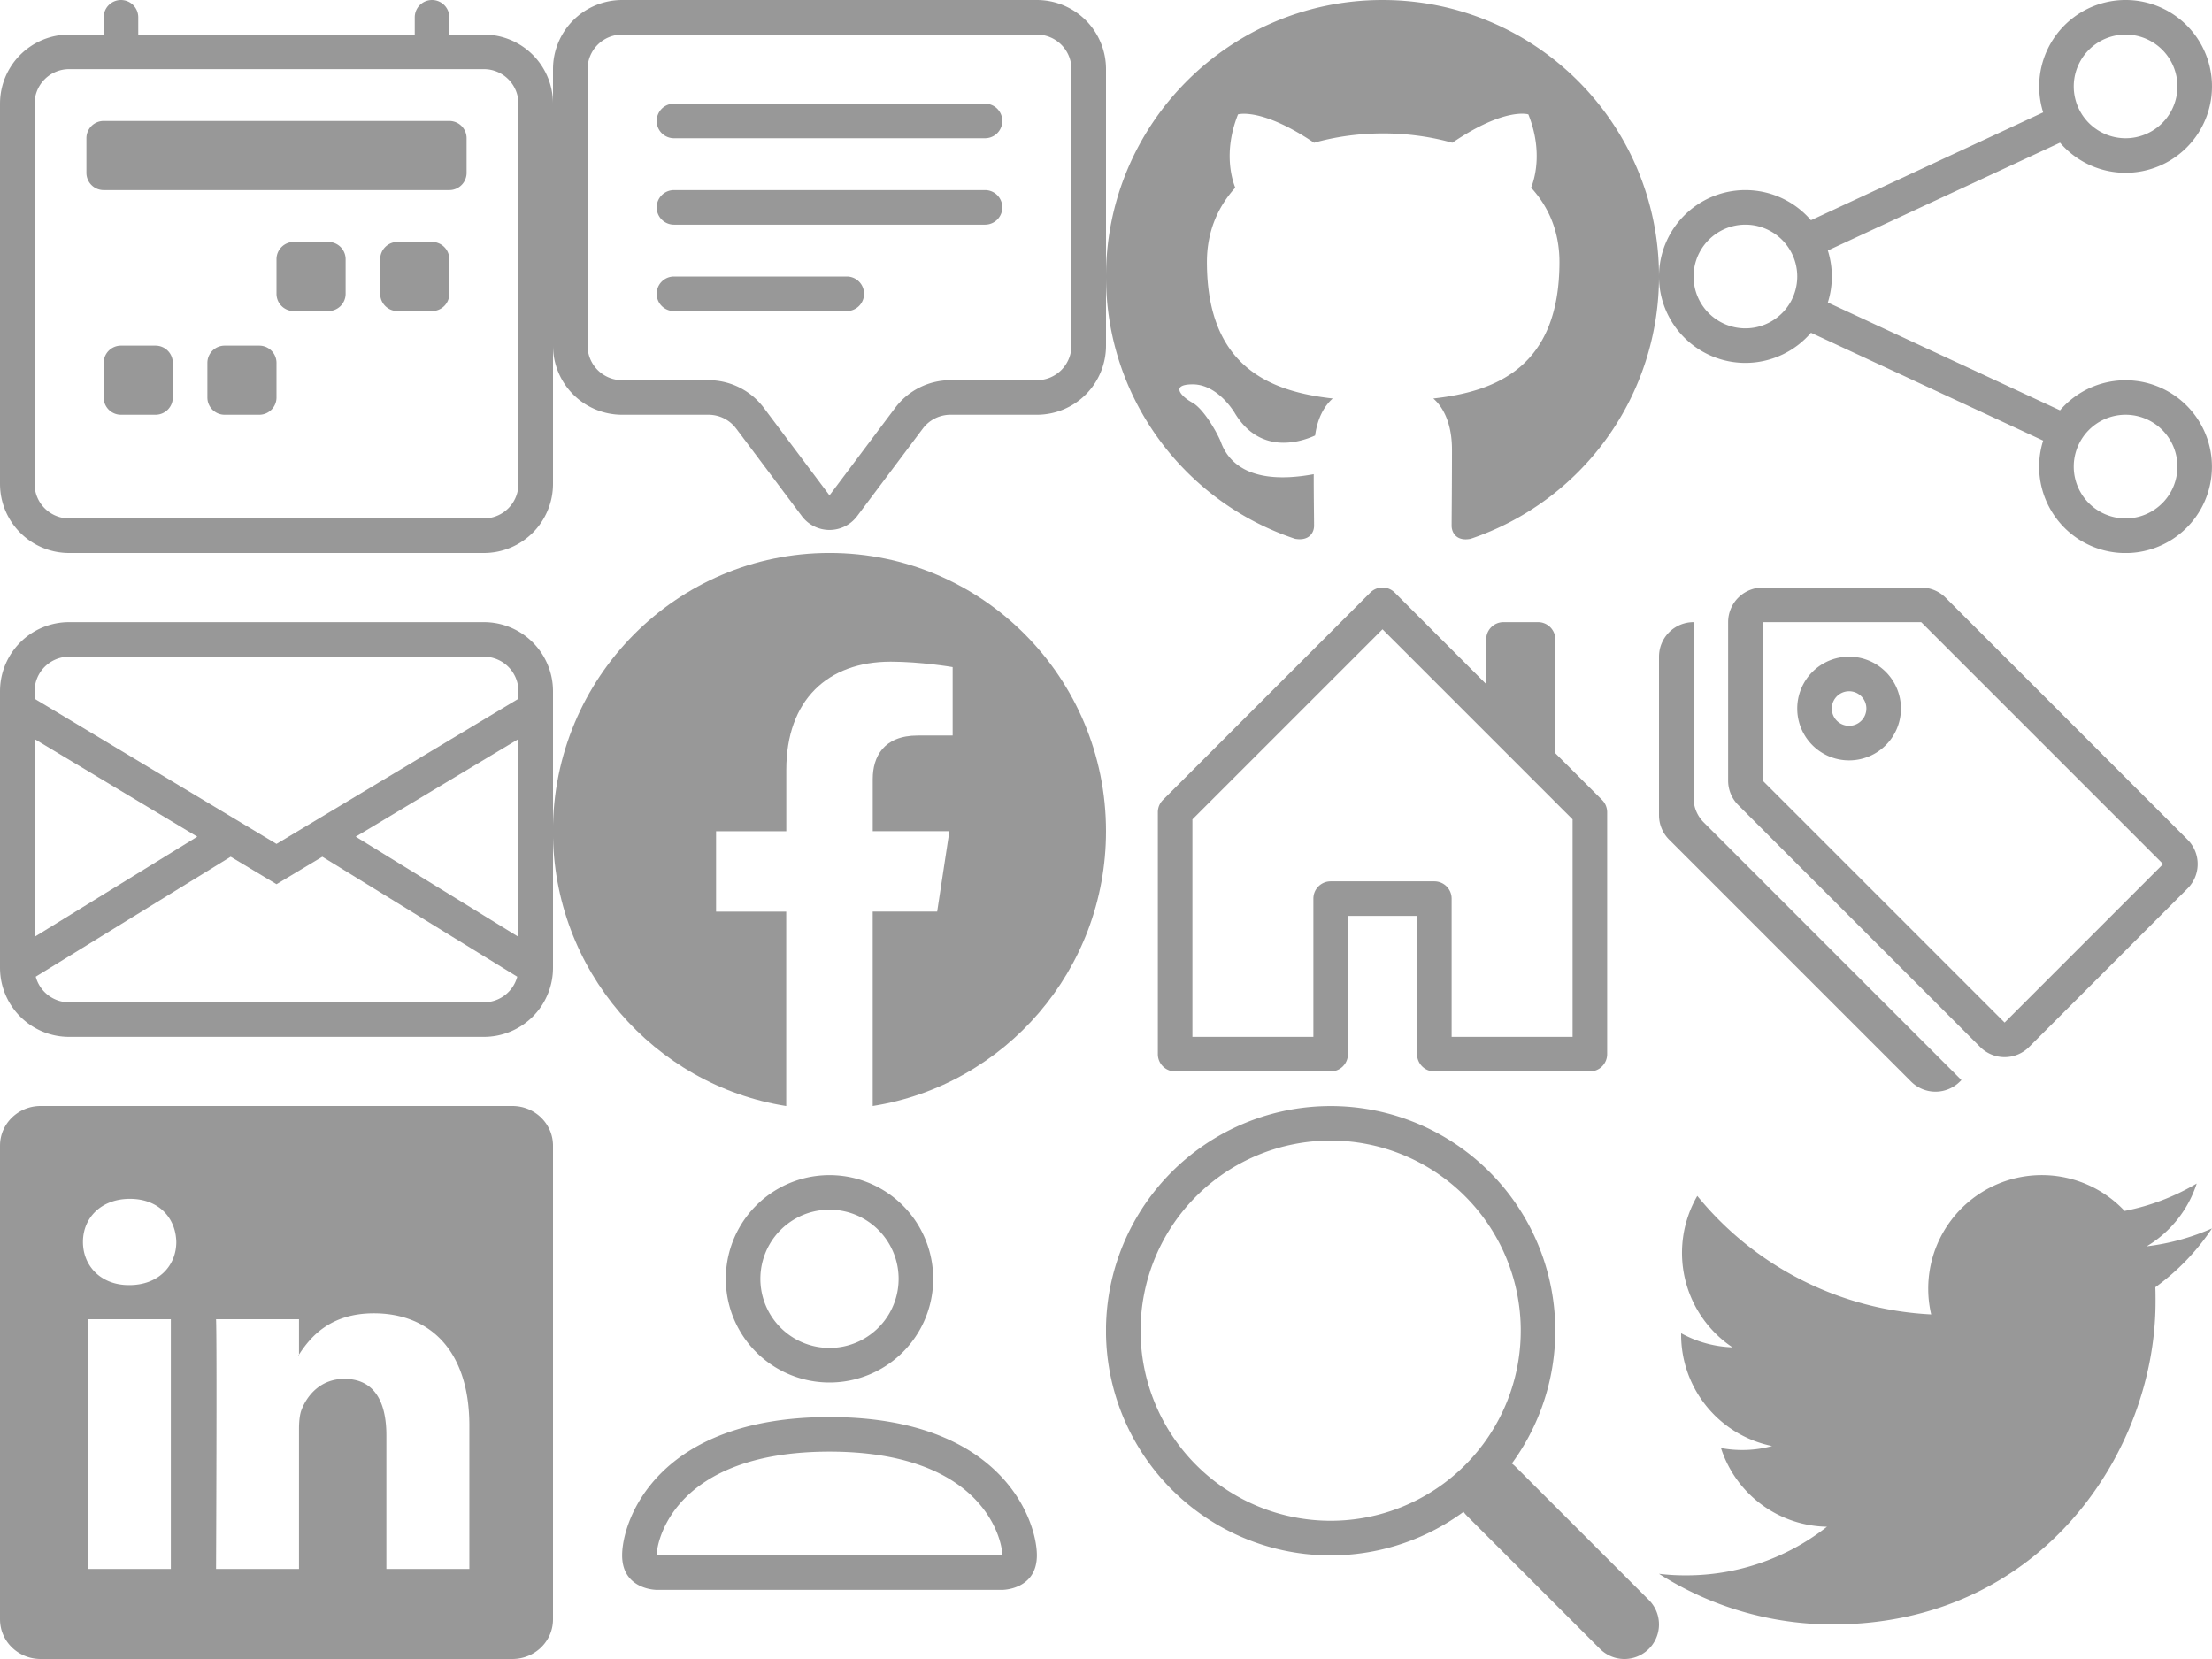 <?xml version="1.0" encoding="utf-8"?><svg width="64" height="48" viewBox="0 0 64 48" xmlns="http://www.w3.org/2000/svg" xmlns:xlink="http://www.w3.org/1999/xlink"><svg fill="rgba(51, 51, 51, 0.5)" class="abi abi-calendar2-week" viewBox="0 0 16 16" width="16" height="16" id="calendar" xmlns="http://www.w3.org/2000/svg"><path d="M3.5 0a.5.5 0 01.5.5V1h8V.5a.5.5 0 011 0V1h1a2 2 0 012 2v11a2 2 0 01-2 2H2a2 2 0 01-2-2V3a2 2 0 012-2h1V.5a.5.5 0 01.5-.5zM2 2a1 1 0 00-1 1v11a1 1 0 001 1h12a1 1 0 001-1V3a1 1 0 00-1-1H2z"/><path d="M2.5 4a.5.5 0 01.5-.5h10a.5.5 0 01.5.5v1a.5.5 0 01-.5.5H3a.5.5 0 01-.5-.5V4zM11 7.5a.5.5 0 01.5-.5h1a.5.5 0 01.5.5v1a.5.5 0 01-.5.5h-1a.5.5 0 01-.5-.5v-1zm-3 0a.5.5 0 01.5-.5h1a.5.5 0 01.5.5v1a.5.5 0 01-.5.5h-1a.5.5 0 01-.5-.5v-1zm-5 3a.5.5 0 01.5-.5h1a.5.5 0 01.5.5v1a.5.5 0 01-.5.5h-1a.5.5 0 01-.5-.5v-1zm3 0a.5.5 0 01.5-.5h1a.5.5 0 01.5.5v1a.5.5 0 01-.5.5h-1a.5.5 0 01-.5-.5v-1z"/></svg><svg fill="rgba(51, 51, 51, 0.5)" class="bbi bbi-chat-square-text" viewBox="0 0 16 16" width="16" height="16" id="comment" x="16" xmlns="http://www.w3.org/2000/svg"><path d="M14 1a1 1 0 011 1v8a1 1 0 01-1 1h-2.5a2 2 0 00-1.6.8L8 14.333 6.1 11.8a2 2 0 00-1.6-.8H2a1 1 0 01-1-1V2a1 1 0 011-1h12zM2 0a2 2 0 00-2 2v8a2 2 0 002 2h2.5a1 1 0 01.8.4l1.9 2.533a1 1 0 001.6 0l1.9-2.533a1 1 0 01.8-.4H14a2 2 0 002-2V2a2 2 0 00-2-2H2z"/><path d="M3 3.5a.5.5 0 01.5-.5h9a.5.5 0 010 1h-9a.5.5 0 01-.5-.5zM3 6a.5.5 0 01.5-.5h9a.5.5 0 010 1h-9A.5.5 0 013 6zm0 2.5a.5.5 0 01.5-.5h5a.5.5 0 010 1h-5a.5.5 0 01-.5-.5z"/></svg><svg fill="rgba(51, 51, 51, 0.5)" class="cbi cbi-envelope" viewBox="0 0 16 16" width="16" height="16" id="contact" y="16" xmlns="http://www.w3.org/2000/svg"><path d="M0 4a2 2 0 012-2h12a2 2 0 012 2v8a2 2 0 01-2 2H2a2 2 0 01-2-2V4zm2-1a1 1 0 00-1 1v.217l7 4.2 7-4.2V4a1 1 0 00-1-1H2zm13 2.383l-4.708 2.825L15 11.105V5.383zm-.034 6.876l-5.64-3.471L8 9.583l-1.326-.795-5.64 3.47A1 1 0 002 13h12a1 1 0 00.966-.741zM1 11.105l4.708-2.897L1 5.383v5.722z"/></svg><svg fill="rgba(51, 51, 51, 0.5)" class="dbi dbi-facebook" viewBox="0 0 16 16" width="16" height="16" id="facebook" x="16" y="16" xmlns="http://www.w3.org/2000/svg"><path d="M16 8.049c0-4.446-3.582-8.05-8-8.05C3.58 0-.002 3.603-.002 8.05c0 4.017 2.926 7.347 6.75 7.951v-5.625h-2.03V8.05H6.75V6.275c0-2.017 1.195-3.131 3.022-3.131.876 0 1.791.157 1.791.157v1.98h-1.009c-.993 0-1.303.621-1.303 1.258v1.51h2.218l-.354 2.326H9.25V16c3.824-.604 6.75-3.934 6.75-7.951z"/></svg><svg fill="rgba(51, 51, 51, 0.5)" class="ebi ebi-github" viewBox="0 0 16 16" width="16" height="16" id="github" x="32" xmlns="http://www.w3.org/2000/svg"><path d="M8 0C3.58 0 0 3.58 0 8c0 3.54 2.29 6.53 5.47 7.59.4.07.55-.17.55-.38 0-.19-.01-.82-.01-1.49-2.01.37-2.53-.49-2.69-.94-.09-.23-.48-.94-.82-1.13-.28-.15-.68-.52-.01-.53.63-.01 1.08.58 1.23.82.72 1.21 1.87.87 2.33.66.07-.52.28-.87.51-1.07-1.78-.2-3.64-.89-3.64-3.95 0-.87.31-1.59.82-2.15-.08-.2-.36-1.02.08-2.12 0 0 .67-.21 2.2.82.64-.18 1.32-.27 2-.27.68 0 1.36.09 2 .27 1.53-1.04 2.2-.82 2.2-.82.44 1.1.16 1.92.08 2.12.51.56.82 1.27.82 2.15 0 3.07-1.87 3.75-3.65 3.95.29.25.54.73.54 1.48 0 1.07-.01 1.93-.01 2.2 0 .21.15.46.55.38A8.012 8.012 0 0016 8c0-4.42-3.58-8-8-8z"/></svg><svg fill="rgba(51, 51, 51, 0.5)" class="fbi fbi-house-door" viewBox="0 0 16 16" width="16" height="16" id="home" x="32" y="16" xmlns="http://www.w3.org/2000/svg"><path d="M8.354 1.146a.5.5 0 00-.708 0l-6 6A.5.5 0 001.5 7.5v7a.5.5 0 00.5.5h4.5a.5.5 0 00.5-.5v-4h2v4a.5.5 0 00.5.5H14a.5.5 0 00.5-.5v-7a.5.5 0 00-.146-.354L13 5.793V2.5a.5.5 0 00-.5-.5h-1a.5.5 0 00-.5.5v1.293L8.354 1.146zM2.5 14V7.707l5.5-5.5 5.5 5.5V14H10v-4a.5.5 0 00-.5-.5h-3a.5.5 0 00-.5.5v4H2.5z"/></svg><svg fill="rgba(51, 51, 51, 0.5)" class="gbi gbi-linkedin" viewBox="0 0 16 16" width="16" height="16" id="linkedin" y="32" xmlns="http://www.w3.org/2000/svg"><path d="M0 1.146C0 .513.526 0 1.175 0h13.65C15.474 0 16 .513 16 1.146v13.708c0 .633-.526 1.146-1.175 1.146H1.175C.526 16 0 15.487 0 14.854V1.146zm4.943 12.248V6.169H2.542v7.225h2.401zm-1.2-8.212c.837 0 1.358-.554 1.358-1.248-.015-.709-.52-1.248-1.342-1.248-.822 0-1.359.54-1.359 1.248 0 .694.521 1.248 1.327 1.248h.016zm4.908 8.212V9.359c0-.216.016-.432.08-.586.173-.431.568-.878 1.232-.878.869 0 1.216.662 1.216 1.634v3.865h2.401V9.25c0-2.22-1.184-3.252-2.764-3.252-1.274 0-1.845.7-2.165 1.193v.025h-.016a5.54 5.54 0 01.016-.025V6.169h-2.4c.03.678 0 7.225 0 7.225h2.4z"/></svg><svg fill="rgba(51, 51, 51, 0.5)" class="hbi hbi-person" viewBox="0 0 16 16" width="16" height="16" id="person" x="16" y="32" xmlns="http://www.w3.org/2000/svg"><path d="M8 8a3 3 0 100-6 3 3 0 000 6zm2-3a2 2 0 11-4 0 2 2 0 014 0zm4 8c0 1-1 1-1 1H3s-1 0-1-1 1-4 6-4 6 3 6 4zm-1-.004c-.001-.246-.154-.986-.832-1.664C11.516 10.68 10.289 10 8 10c-2.29 0-3.516.68-4.168 1.332-.678.678-.83 1.418-.832 1.664h10z"/></svg><svg fill="rgba(51, 51, 51, 0.5)" class="ibi ibi-search" viewBox="0 0 16 16" width="16" height="16" id="search" x="32" y="32" xmlns="http://www.w3.org/2000/svg"><path d="M11.742 10.344a6.5 6.5 0 10-1.397 1.398h-.001c.03.04.062.078.098.115l3.85 3.85a1 1 0 001.415-1.414l-3.85-3.85a1.007 1.007 0 00-.115-.1zM12 6.5a5.5 5.5 0 11-11 0 5.5 5.5 0 0111 0z"/></svg><svg fill="rgba(51, 51, 51, 0.5)" class="jbi jbi-share" viewBox="0 0 16 16" width="16" height="16" id="share" x="48" xmlns="http://www.w3.org/2000/svg"><path d="M13.5 1a1.5 1.5 0 100 3 1.5 1.5 0 000-3zM11 2.5a2.5 2.5 0 11.603 1.628l-6.718 3.12a2.499 2.499 0 010 1.504l6.718 3.12a2.5 2.5 0 11-.488.876l-6.718-3.12a2.5 2.5 0 110-3.256l6.718-3.12A2.5 2.5 0 0111 2.5zm-8.5 4a1.5 1.5 0 100 3 1.5 1.5 0 000-3zm11 5.5a1.5 1.5 0 100 3 1.5 1.5 0 000-3z"/></svg><svg fill="rgba(51, 51, 51, 0.5)" class="kbi kbi-tags" viewBox="0 0 16 16" width="16" height="16" id="tag" x="48" y="16" xmlns="http://www.w3.org/2000/svg"><path d="M3 2v4.586l7 7L14.586 9l-7-7H3zM2 2a1 1 0 011-1h4.586a1 1 0 01.707.293l7 7a1 1 0 010 1.414l-4.586 4.586a1 1 0 01-1.414 0l-7-7A1 1 0 012 6.586V2z"/><path d="M5.5 5a.5.5 0 110-1 .5.5 0 010 1zm0 1a1.5 1.5 0 100-3 1.5 1.5 0 000 3zM1 7.086a1 1 0 00.293.707L8.75 15.25l-.043.043a1 1 0 01-1.414 0l-7-7A1 1 0 010 7.586V3a1 1 0 011-1v5.086z"/></svg><svg fill="rgba(51, 51, 51, 0.5)" class="lbi lbi-twitter" viewBox="0 0 16 16" width="16" height="16" id="twitter" x="48" y="32" xmlns="http://www.w3.org/2000/svg"><path d="M5.026 15c6.038 0 9.341-5.003 9.341-9.334 0-.14 0-.282-.006-.422A6.685 6.685 0 0016 3.542a6.658 6.658 0 01-1.889.518 3.301 3.301 0 001.447-1.817 6.533 6.533 0 01-2.087.793A3.286 3.286 0 007.875 6.03a9.325 9.325 0 01-6.767-3.429 3.289 3.289 0 001.018 4.382A3.323 3.323 0 01.64 6.575v.045a3.288 3.288 0 002.632 3.218 3.203 3.203 0 01-.865.115 3.23 3.23 0 01-.614-.057 3.283 3.283 0 003.067 2.277A6.588 6.588 0 01.78 13.58a6.32 6.32 0 01-.78-.045A9.344 9.344 0 005.026 15z"/></svg></svg>